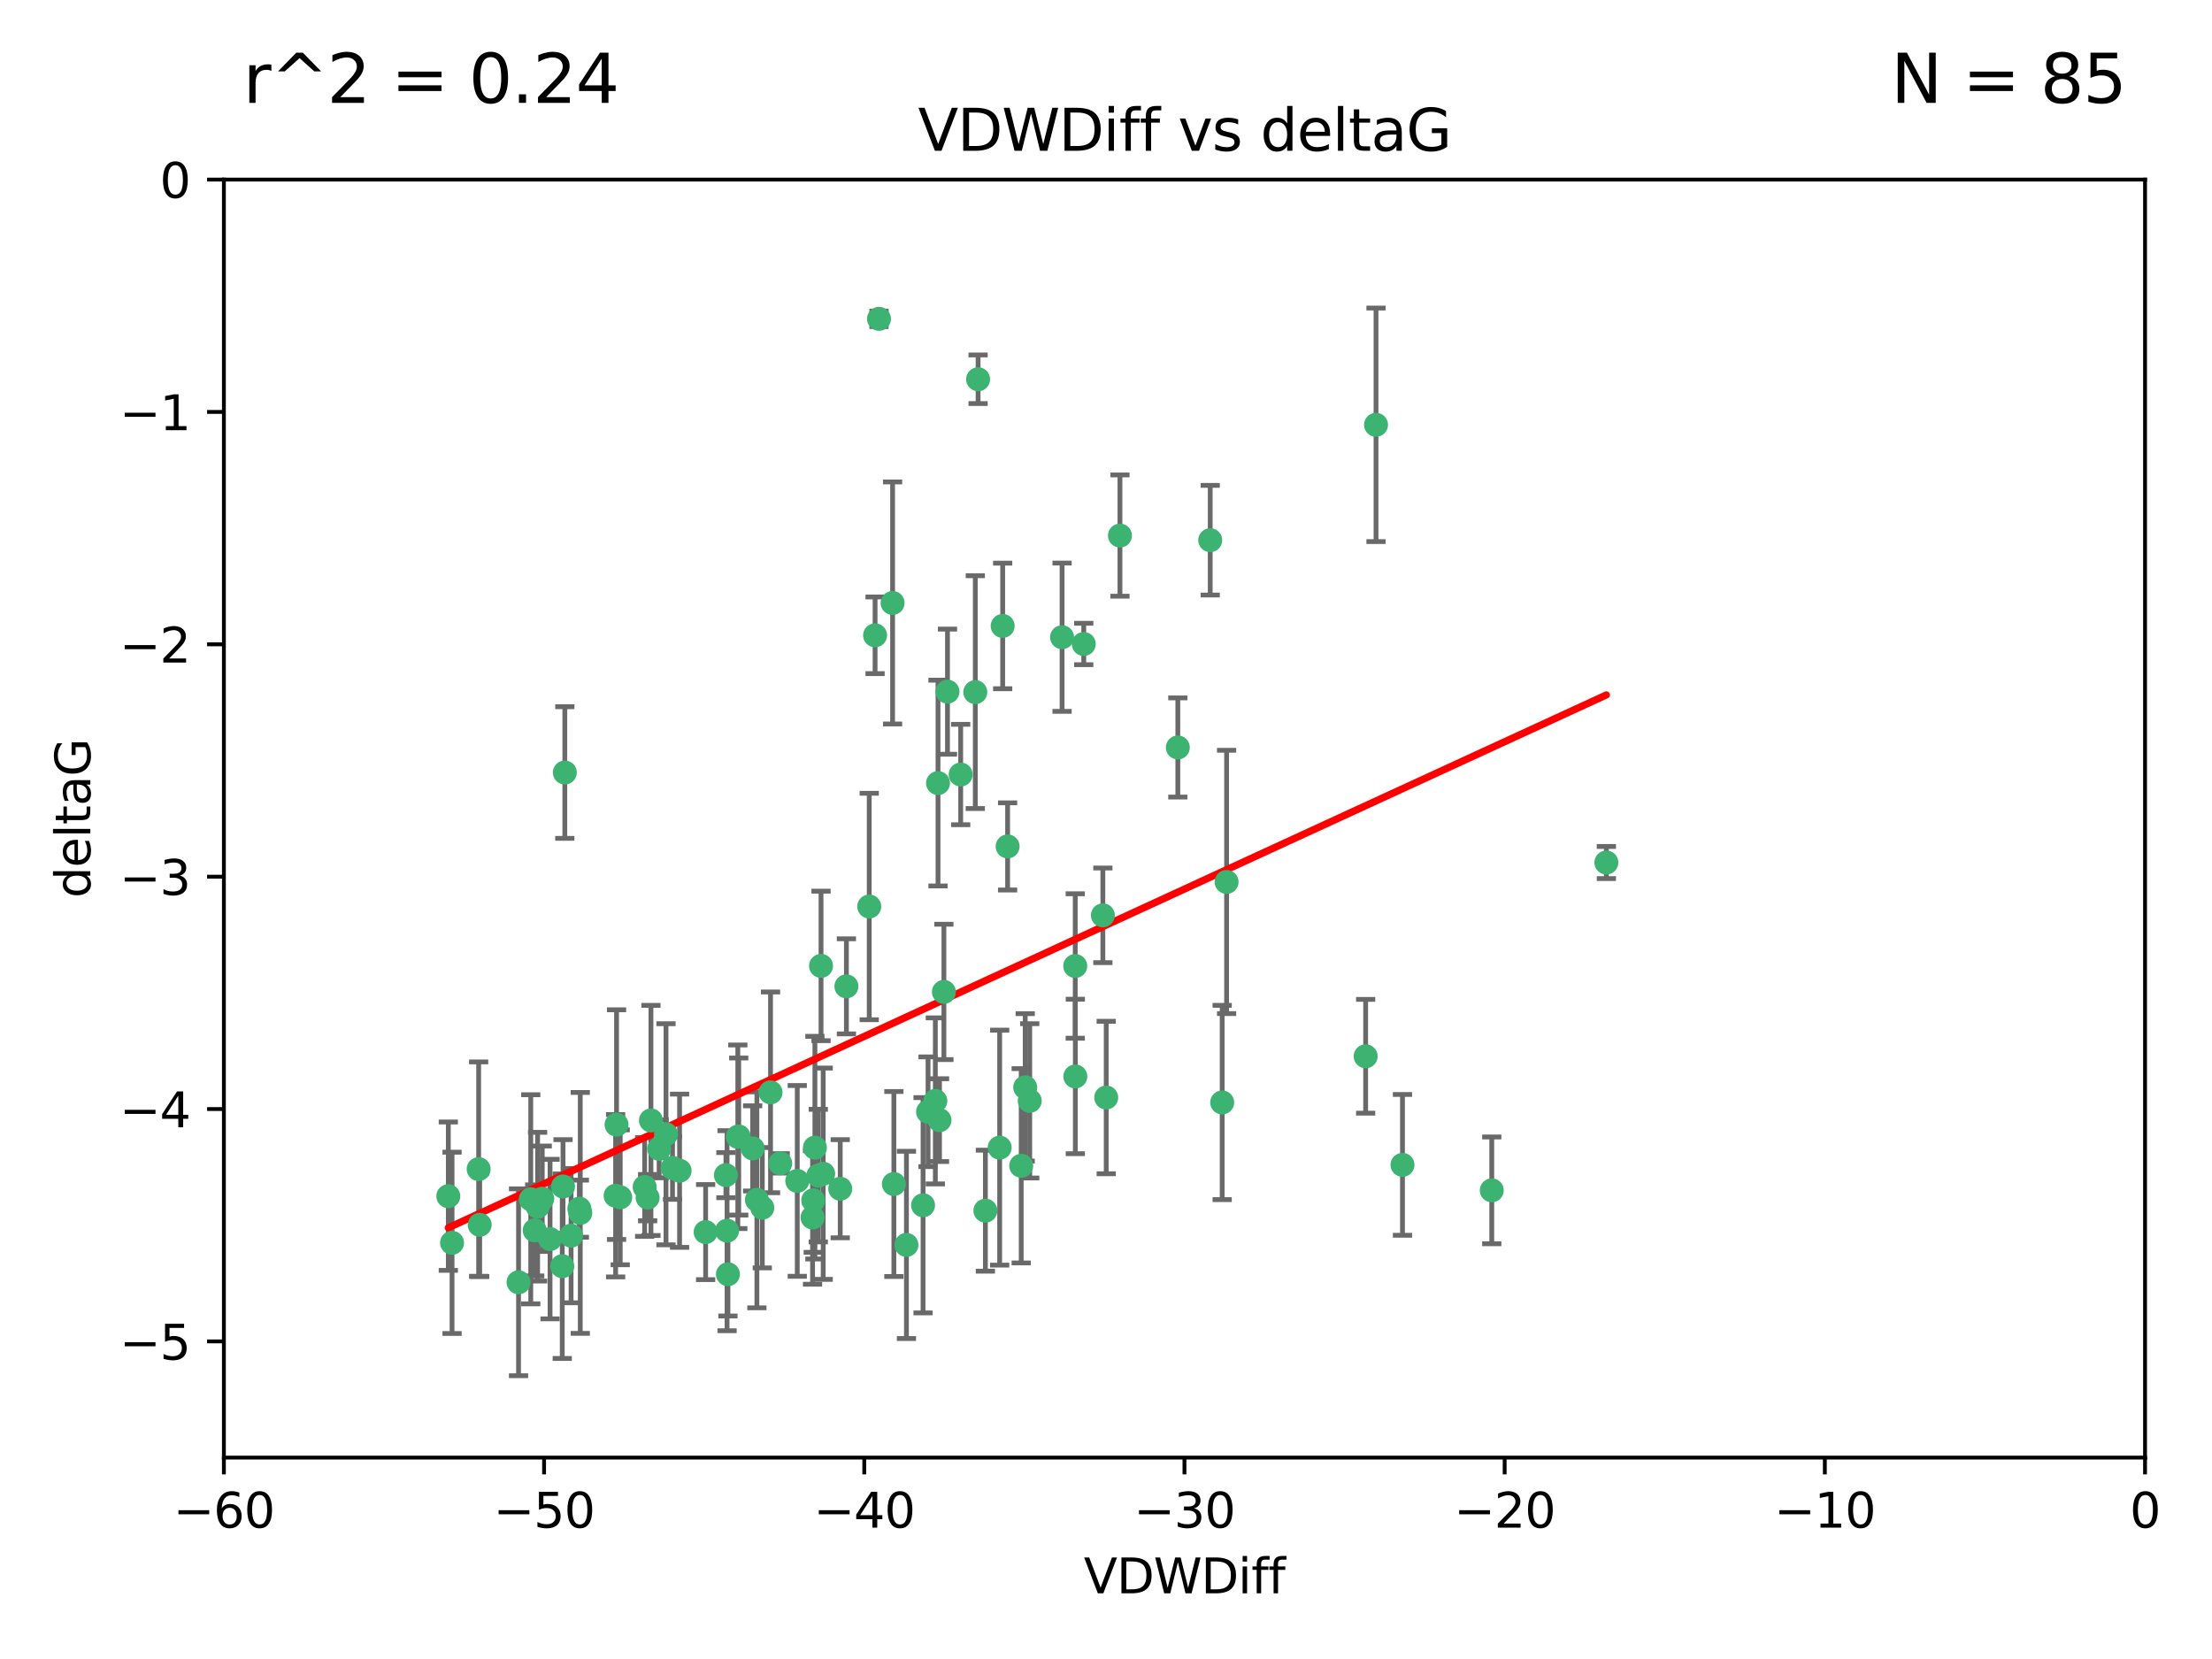 <?xml version="1.0" encoding="utf-8" standalone="no"?>
<!DOCTYPE svg PUBLIC "-//W3C//DTD SVG 1.1//EN"
  "http://www.w3.org/Graphics/SVG/1.1/DTD/svg11.dtd">
<svg xmlns:xlink="http://www.w3.org/1999/xlink" width="460.8pt" height="345.6pt" viewBox="0 0 460.8 345.6" xmlns="http://www.w3.org/2000/svg" version="1.1">
 <defs>
  <style type="text/css">*{stroke-linejoin: round; stroke-linecap: butt}</style>
 </defs>
 <g id="figure_1">
  <g id="patch_1">
   <path d="M 0 345.6 
L 460.8 345.6 
L 460.8 0 
L 0 0 
z
" style="fill: #ffffff"/>
  </g>
  <g id="axes_1">
   <g id="patch_2">
    <path d="M 46.64 303.64 
L 446.85 303.64 
L 446.85 37.411 
L 46.64 37.411 
z
" style="fill: #ffffff"/>
   </g>
   <g id="PathCollection_1">
    <defs>
     <path id="m644dc3e1fd" d="M 0 1.118 
C 0.297 1.118 0.581 1 0.791 0.791 
C 1 0.581 1.118 0.297 1.118 0 
C 1.118 -0.297 1 -0.581 0.791 -0.791 
C 0.581 -1 0.297 -1.118 0 -1.118 
C -0.297 -1.118 -0.581 -1 -0.791 -0.791 
C -1 -0.581 -1.118 -0.297 -1.118 0 
C -1.118 0.297 -1 0.581 -0.791 0.791 
C -0.581 1 -0.297 1.118 0 1.118 
z
" style="stroke: #3cb371"/>
    </defs>
    <g clip-path="url(#pec8064e7bf)">
     <use xlink:href="#m644dc3e1fd" x="111.995" y="251.376" style="fill: #3cb371; stroke: #3cb371"/>
     <use xlink:href="#m644dc3e1fd" x="151.221" y="244.802" style="fill: #3cb371; stroke: #3cb371"/>
     <use xlink:href="#m644dc3e1fd" x="94.17" y="258.906" style="fill: #3cb371; stroke: #3cb371"/>
     <use xlink:href="#m644dc3e1fd" x="111.391" y="256.313" style="fill: #3cb371; stroke: #3cb371"/>
     <use xlink:href="#m644dc3e1fd" x="120.692" y="251.786" style="fill: #3cb371; stroke: #3cb371"/>
     <use xlink:href="#m644dc3e1fd" x="128.438" y="234.279" style="fill: #3cb371; stroke: #3cb371"/>
     <use xlink:href="#m644dc3e1fd" x="128.243" y="249.089" style="fill: #3cb371; stroke: #3cb371"/>
     <use xlink:href="#m644dc3e1fd" x="153.89" y="236.761" style="fill: #3cb371; stroke: #3cb371"/>
     <use xlink:href="#m644dc3e1fd" x="108.022" y="267.123" style="fill: #3cb371; stroke: #3cb371"/>
     <use xlink:href="#m644dc3e1fd" x="93.393" y="249.184" style="fill: #3cb371; stroke: #3cb371"/>
     <use xlink:href="#m644dc3e1fd" x="170.466" y="244.904" style="fill: #3cb371; stroke: #3cb371"/>
     <use xlink:href="#m644dc3e1fd" x="166.085" y="246.006" style="fill: #3cb371; stroke: #3cb371"/>
     <use xlink:href="#m644dc3e1fd" x="99.927" y="255.153" style="fill: #3cb371; stroke: #3cb371"/>
     <use xlink:href="#m644dc3e1fd" x="151.46" y="256.374" style="fill: #3cb371; stroke: #3cb371"/>
     <use xlink:href="#m644dc3e1fd" x="129.205" y="249.42" style="fill: #3cb371; stroke: #3cb371"/>
     <use xlink:href="#m644dc3e1fd" x="114.586" y="258.124" style="fill: #3cb371; stroke: #3cb371"/>
     <use xlink:href="#m644dc3e1fd" x="160.515" y="227.56" style="fill: #3cb371; stroke: #3cb371"/>
     <use xlink:href="#m644dc3e1fd" x="169.761" y="239.079" style="fill: #3cb371; stroke: #3cb371"/>
     <use xlink:href="#m644dc3e1fd" x="138.74" y="236.29" style="fill: #3cb371; stroke: #3cb371"/>
     <use xlink:href="#m644dc3e1fd" x="134.295" y="247.264" style="fill: #3cb371; stroke: #3cb371"/>
     <use xlink:href="#m644dc3e1fd" x="140.098" y="243.297" style="fill: #3cb371; stroke: #3cb371"/>
     <use xlink:href="#m644dc3e1fd" x="135.605" y="233.408" style="fill: #3cb371; stroke: #3cb371"/>
     <use xlink:href="#m644dc3e1fd" x="153.702" y="236.812" style="fill: #3cb371; stroke: #3cb371"/>
     <use xlink:href="#m644dc3e1fd" x="110.566" y="249.834" style="fill: #3cb371; stroke: #3cb371"/>
     <use xlink:href="#m644dc3e1fd" x="162.533" y="242.343" style="fill: #3cb371; stroke: #3cb371"/>
     <use xlink:href="#m644dc3e1fd" x="99.711" y="243.546" style="fill: #3cb371; stroke: #3cb371"/>
     <use xlink:href="#m644dc3e1fd" x="120.882" y="252.67" style="fill: #3cb371; stroke: #3cb371"/>
     <use xlink:href="#m644dc3e1fd" x="171.486" y="244.506" style="fill: #3cb371; stroke: #3cb371"/>
     <use xlink:href="#m644dc3e1fd" x="186.209" y="246.652" style="fill: #3cb371; stroke: #3cb371"/>
     <use xlink:href="#m644dc3e1fd" x="181.077" y="188.844" style="fill: #3cb371; stroke: #3cb371"/>
     <use xlink:href="#m644dc3e1fd" x="118.968" y="257.405" style="fill: #3cb371; stroke: #3cb371"/>
     <use xlink:href="#m644dc3e1fd" x="192.29" y="251.078" style="fill: #3cb371; stroke: #3cb371"/>
     <use xlink:href="#m644dc3e1fd" x="117.126" y="263.771" style="fill: #3cb371; stroke: #3cb371"/>
     <use xlink:href="#m644dc3e1fd" x="112.961" y="249.721" style="fill: #3cb371; stroke: #3cb371"/>
     <use xlink:href="#m644dc3e1fd" x="134.911" y="249.489" style="fill: #3cb371; stroke: #3cb371"/>
     <use xlink:href="#m644dc3e1fd" x="183.112" y="66.421" style="fill: #3cb371; stroke: #3cb371"/>
     <use xlink:href="#m644dc3e1fd" x="169.272" y="253.628" style="fill: #3cb371; stroke: #3cb371"/>
     <use xlink:href="#m644dc3e1fd" x="158.798" y="251.587" style="fill: #3cb371; stroke: #3cb371"/>
     <use xlink:href="#m644dc3e1fd" x="156.79" y="239.231" style="fill: #3cb371; stroke: #3cb371"/>
     <use xlink:href="#m644dc3e1fd" x="175.035" y="247.636" style="fill: #3cb371; stroke: #3cb371"/>
     <use xlink:href="#m644dc3e1fd" x="141.568" y="243.883" style="fill: #3cb371; stroke: #3cb371"/>
     <use xlink:href="#m644dc3e1fd" x="171.035" y="201.217" style="fill: #3cb371; stroke: #3cb371"/>
     <use xlink:href="#m644dc3e1fd" x="169.413" y="250.053" style="fill: #3cb371; stroke: #3cb371"/>
     <use xlink:href="#m644dc3e1fd" x="151.644" y="265.443" style="fill: #3cb371; stroke: #3cb371"/>
     <use xlink:href="#m644dc3e1fd" x="117.663" y="160.932" style="fill: #3cb371; stroke: #3cb371"/>
     <use xlink:href="#m644dc3e1fd" x="157.674" y="249.947" style="fill: #3cb371; stroke: #3cb371"/>
     <use xlink:href="#m644dc3e1fd" x="146.995" y="256.665" style="fill: #3cb371; stroke: #3cb371"/>
     <use xlink:href="#m644dc3e1fd" x="117.288" y="247.167" style="fill: #3cb371; stroke: #3cb371"/>
     <use xlink:href="#m644dc3e1fd" x="137.308" y="239.326" style="fill: #3cb371; stroke: #3cb371"/>
     <use xlink:href="#m644dc3e1fd" x="214.511" y="229.326" style="fill: #3cb371; stroke: #3cb371"/>
     <use xlink:href="#m644dc3e1fd" x="223.993" y="201.236" style="fill: #3cb371; stroke: #3cb371"/>
     <use xlink:href="#m644dc3e1fd" x="212.736" y="242.854" style="fill: #3cb371; stroke: #3cb371"/>
     <use xlink:href="#m644dc3e1fd" x="182.295" y="132.347" style="fill: #3cb371; stroke: #3cb371"/>
     <use xlink:href="#m644dc3e1fd" x="203.173" y="144.179" style="fill: #3cb371; stroke: #3cb371"/>
     <use xlink:href="#m644dc3e1fd" x="195.715" y="233.345" style="fill: #3cb371; stroke: #3cb371"/>
     <use xlink:href="#m644dc3e1fd" x="188.828" y="259.335" style="fill: #3cb371; stroke: #3cb371"/>
     <use xlink:href="#m644dc3e1fd" x="224.011" y="224.244" style="fill: #3cb371; stroke: #3cb371"/>
     <use xlink:href="#m644dc3e1fd" x="193.329" y="231.598" style="fill: #3cb371; stroke: #3cb371"/>
     <use xlink:href="#m644dc3e1fd" x="185.942" y="125.606" style="fill: #3cb371; stroke: #3cb371"/>
     <use xlink:href="#m644dc3e1fd" x="245.364" y="155.71" style="fill: #3cb371; stroke: #3cb371"/>
     <use xlink:href="#m644dc3e1fd" x="209.904" y="176.324" style="fill: #3cb371; stroke: #3cb371"/>
     <use xlink:href="#m644dc3e1fd" x="196.632" y="206.631" style="fill: #3cb371; stroke: #3cb371"/>
     <use xlink:href="#m644dc3e1fd" x="205.275" y="252.205" style="fill: #3cb371; stroke: #3cb371"/>
     <use xlink:href="#m644dc3e1fd" x="208.876" y="130.393" style="fill: #3cb371; stroke: #3cb371"/>
     <use xlink:href="#m644dc3e1fd" x="197.378" y="144.086" style="fill: #3cb371; stroke: #3cb371"/>
     <use xlink:href="#m644dc3e1fd" x="284.491" y="220.042" style="fill: #3cb371; stroke: #3cb371"/>
     <use xlink:href="#m644dc3e1fd" x="292.162" y="242.663" style="fill: #3cb371; stroke: #3cb371"/>
     <use xlink:href="#m644dc3e1fd" x="203.756" y="79.004" style="fill: #3cb371; stroke: #3cb371"/>
     <use xlink:href="#m644dc3e1fd" x="230.445" y="228.634" style="fill: #3cb371; stroke: #3cb371"/>
     <use xlink:href="#m644dc3e1fd" x="200.128" y="161.344" style="fill: #3cb371; stroke: #3cb371"/>
     <use xlink:href="#m644dc3e1fd" x="213.569" y="226.513" style="fill: #3cb371; stroke: #3cb371"/>
     <use xlink:href="#m644dc3e1fd" x="195.406" y="163.127" style="fill: #3cb371; stroke: #3cb371"/>
     <use xlink:href="#m644dc3e1fd" x="176.321" y="205.474" style="fill: #3cb371; stroke: #3cb371"/>
     <use xlink:href="#m644dc3e1fd" x="229.746" y="190.68" style="fill: #3cb371; stroke: #3cb371"/>
     <use xlink:href="#m644dc3e1fd" x="194.849" y="229.336" style="fill: #3cb371; stroke: #3cb371"/>
     <use xlink:href="#m644dc3e1fd" x="252.111" y="112.533" style="fill: #3cb371; stroke: #3cb371"/>
     <use xlink:href="#m644dc3e1fd" x="208.249" y="239.073" style="fill: #3cb371; stroke: #3cb371"/>
     <use xlink:href="#m644dc3e1fd" x="255.522" y="183.726" style="fill: #3cb371; stroke: #3cb371"/>
     <use xlink:href="#m644dc3e1fd" x="254.602" y="229.664" style="fill: #3cb371; stroke: #3cb371"/>
     <use xlink:href="#m644dc3e1fd" x="310.762" y="247.971" style="fill: #3cb371; stroke: #3cb371"/>
     <use xlink:href="#m644dc3e1fd" x="221.248" y="132.74" style="fill: #3cb371; stroke: #3cb371"/>
     <use xlink:href="#m644dc3e1fd" x="225.766" y="134.155" style="fill: #3cb371; stroke: #3cb371"/>
     <use xlink:href="#m644dc3e1fd" x="334.635" y="179.678" style="fill: #3cb371; stroke: #3cb371"/>
     <use xlink:href="#m644dc3e1fd" x="286.65" y="88.495" style="fill: #3cb371; stroke: #3cb371"/>
     <use xlink:href="#m644dc3e1fd" x="233.306" y="111.569" style="fill: #3cb371; stroke: #3cb371"/>
    </g>
   </g>
   <g id="matplotlib.axis_1">
    <g id="xtick_1">
     <g id="line2d_1">
      <defs>
       <path id="m2baf79666b" d="M 0 0 
L 0 3.5 
" style="stroke: #000000; stroke-width: 0.8"/>
      </defs>
      <g>
       <use xlink:href="#m2baf79666b" x="46.64" y="303.64" style="stroke: #000000; stroke-width: 0.8"/>
      </g>
     </g>
     <g id="text_1">
      <!-- −60 -->
      <g transform="translate(36.088 318.238)scale(0.1 -0.1)">
       <defs>
        <path id="DejaVuSans-2212" d="M 678 2272 
L 4684 2272 
L 4684 1741 
L 678 1741 
L 678 2272 
z
" transform="scale(0.016)"/>
        <path id="DejaVuSans-36" d="M 2113 2584 
Q 1688 2584 1439 2293 
Q 1191 2003 1191 1497 
Q 1191 994 1439 701 
Q 1688 409 2113 409 
Q 2538 409 2786 701 
Q 3034 994 3034 1497 
Q 3034 2003 2786 2293 
Q 2538 2584 2113 2584 
z
M 3366 4563 
L 3366 3988 
Q 3128 4100 2886 4159 
Q 2644 4219 2406 4219 
Q 1781 4219 1451 3797 
Q 1122 3375 1075 2522 
Q 1259 2794 1537 2939 
Q 1816 3084 2150 3084 
Q 2853 3084 3261 2657 
Q 3669 2231 3669 1497 
Q 3669 778 3244 343 
Q 2819 -91 2113 -91 
Q 1303 -91 875 529 
Q 447 1150 447 2328 
Q 447 3434 972 4092 
Q 1497 4750 2381 4750 
Q 2619 4750 2861 4703 
Q 3103 4656 3366 4563 
z
" transform="scale(0.016)"/>
        <path id="DejaVuSans-30" d="M 2034 4250 
Q 1547 4250 1301 3770 
Q 1056 3291 1056 2328 
Q 1056 1369 1301 889 
Q 1547 409 2034 409 
Q 2525 409 2770 889 
Q 3016 1369 3016 2328 
Q 3016 3291 2770 3770 
Q 2525 4250 2034 4250 
z
M 2034 4750 
Q 2819 4750 3233 4129 
Q 3647 3509 3647 2328 
Q 3647 1150 3233 529 
Q 2819 -91 2034 -91 
Q 1250 -91 836 529 
Q 422 1150 422 2328 
Q 422 3509 836 4129 
Q 1250 4750 2034 4750 
z
" transform="scale(0.016)"/>
       </defs>
       <use xlink:href="#DejaVuSans-2212"/>
       <use xlink:href="#DejaVuSans-36" x="83.789"/>
       <use xlink:href="#DejaVuSans-30" x="147.412"/>
      </g>
     </g>
    </g>
    <g id="xtick_2">
     <g id="line2d_2">
      <g>
       <use xlink:href="#m2baf79666b" x="113.342" y="303.64" style="stroke: #000000; stroke-width: 0.8"/>
      </g>
     </g>
     <g id="text_2">
      <!-- −50 -->
      <g transform="translate(102.789 318.238)scale(0.1 -0.1)">
       <defs>
        <path id="DejaVuSans-35" d="M 691 4666 
L 3169 4666 
L 3169 4134 
L 1269 4134 
L 1269 2991 
Q 1406 3038 1543 3061 
Q 1681 3084 1819 3084 
Q 2600 3084 3056 2656 
Q 3513 2228 3513 1497 
Q 3513 744 3044 326 
Q 2575 -91 1722 -91 
Q 1428 -91 1123 -41 
Q 819 9 494 109 
L 494 744 
Q 775 591 1075 516 
Q 1375 441 1709 441 
Q 2250 441 2565 725 
Q 2881 1009 2881 1497 
Q 2881 1984 2565 2268 
Q 2250 2553 1709 2553 
Q 1456 2553 1204 2497 
Q 953 2441 691 2322 
L 691 4666 
z
" transform="scale(0.016)"/>
       </defs>
       <use xlink:href="#DejaVuSans-2212"/>
       <use xlink:href="#DejaVuSans-35" x="83.789"/>
       <use xlink:href="#DejaVuSans-30" x="147.412"/>
      </g>
     </g>
    </g>
    <g id="xtick_3">
     <g id="line2d_3">
      <g>
       <use xlink:href="#m2baf79666b" x="180.043" y="303.64" style="stroke: #000000; stroke-width: 0.8"/>
      </g>
     </g>
     <g id="text_3">
      <!-- −40 -->
      <g transform="translate(169.491 318.238)scale(0.1 -0.1)">
       <defs>
        <path id="DejaVuSans-34" d="M 2419 4116 
L 825 1625 
L 2419 1625 
L 2419 4116 
z
M 2253 4666 
L 3047 4666 
L 3047 1625 
L 3713 1625 
L 3713 1100 
L 3047 1100 
L 3047 0 
L 2419 0 
L 2419 1100 
L 313 1100 
L 313 1709 
L 2253 4666 
z
" transform="scale(0.016)"/>
       </defs>
       <use xlink:href="#DejaVuSans-2212"/>
       <use xlink:href="#DejaVuSans-34" x="83.789"/>
       <use xlink:href="#DejaVuSans-30" x="147.412"/>
      </g>
     </g>
    </g>
    <g id="xtick_4">
     <g id="line2d_4">
      <g>
       <use xlink:href="#m2baf79666b" x="246.745" y="303.64" style="stroke: #000000; stroke-width: 0.8"/>
      </g>
     </g>
     <g id="text_4">
      <!-- −30 -->
      <g transform="translate(236.193 318.238)scale(0.1 -0.1)">
       <defs>
        <path id="DejaVuSans-33" d="M 2597 2516 
Q 3050 2419 3304 2112 
Q 3559 1806 3559 1356 
Q 3559 666 3084 287 
Q 2609 -91 1734 -91 
Q 1441 -91 1130 -33 
Q 819 25 488 141 
L 488 750 
Q 750 597 1062 519 
Q 1375 441 1716 441 
Q 2309 441 2620 675 
Q 2931 909 2931 1356 
Q 2931 1769 2642 2001 
Q 2353 2234 1838 2234 
L 1294 2234 
L 1294 2753 
L 1863 2753 
Q 2328 2753 2575 2939 
Q 2822 3125 2822 3475 
Q 2822 3834 2567 4026 
Q 2313 4219 1838 4219 
Q 1578 4219 1281 4162 
Q 984 4106 628 3988 
L 628 4550 
Q 988 4650 1302 4700 
Q 1616 4750 1894 4750 
Q 2613 4750 3031 4423 
Q 3450 4097 3450 3541 
Q 3450 3153 3228 2886 
Q 3006 2619 2597 2516 
z
" transform="scale(0.016)"/>
       </defs>
       <use xlink:href="#DejaVuSans-2212"/>
       <use xlink:href="#DejaVuSans-33" x="83.789"/>
       <use xlink:href="#DejaVuSans-30" x="147.412"/>
      </g>
     </g>
    </g>
    <g id="xtick_5">
     <g id="line2d_5">
      <g>
       <use xlink:href="#m2baf79666b" x="313.447" y="303.64" style="stroke: #000000; stroke-width: 0.8"/>
      </g>
     </g>
     <g id="text_5">
      <!-- −20 -->
      <g transform="translate(302.894 318.238)scale(0.1 -0.1)">
       <defs>
        <path id="DejaVuSans-32" d="M 1228 531 
L 3431 531 
L 3431 0 
L 469 0 
L 469 531 
Q 828 903 1448 1529 
Q 2069 2156 2228 2338 
Q 2531 2678 2651 2914 
Q 2772 3150 2772 3378 
Q 2772 3750 2511 3984 
Q 2250 4219 1831 4219 
Q 1534 4219 1204 4116 
Q 875 4013 500 3803 
L 500 4441 
Q 881 4594 1212 4672 
Q 1544 4750 1819 4750 
Q 2544 4750 2975 4387 
Q 3406 4025 3406 3419 
Q 3406 3131 3298 2873 
Q 3191 2616 2906 2266 
Q 2828 2175 2409 1742 
Q 1991 1309 1228 531 
z
" transform="scale(0.016)"/>
       </defs>
       <use xlink:href="#DejaVuSans-2212"/>
       <use xlink:href="#DejaVuSans-32" x="83.789"/>
       <use xlink:href="#DejaVuSans-30" x="147.412"/>
      </g>
     </g>
    </g>
    <g id="xtick_6">
     <g id="line2d_6">
      <g>
       <use xlink:href="#m2baf79666b" x="380.148" y="303.64" style="stroke: #000000; stroke-width: 0.8"/>
      </g>
     </g>
     <g id="text_6">
      <!-- −10 -->
      <g transform="translate(369.596 318.238)scale(0.1 -0.1)">
       <defs>
        <path id="DejaVuSans-31" d="M 794 531 
L 1825 531 
L 1825 4091 
L 703 3866 
L 703 4441 
L 1819 4666 
L 2450 4666 
L 2450 531 
L 3481 531 
L 3481 0 
L 794 0 
L 794 531 
z
" transform="scale(0.016)"/>
       </defs>
       <use xlink:href="#DejaVuSans-2212"/>
       <use xlink:href="#DejaVuSans-31" x="83.789"/>
       <use xlink:href="#DejaVuSans-30" x="147.412"/>
      </g>
     </g>
    </g>
    <g id="xtick_7">
     <g id="line2d_7">
      <g>
       <use xlink:href="#m2baf79666b" x="446.85" y="303.64" style="stroke: #000000; stroke-width: 0.8"/>
      </g>
     </g>
     <g id="text_7">
      <!-- 0 -->
      <g transform="translate(443.669 318.238)scale(0.1 -0.1)">
       <use xlink:href="#DejaVuSans-30"/>
      </g>
     </g>
    </g>
    <g id="text_8">
     <!-- VDWDiff -->
     <g transform="translate(225.772 331.917)scale(0.1 -0.1)">
      <defs>
       <path id="DejaVuSans-56" d="M 1831 0 
L 50 4666 
L 709 4666 
L 2188 738 
L 3669 4666 
L 4325 4666 
L 2547 0 
L 1831 0 
z
" transform="scale(0.016)"/>
       <path id="DejaVuSans-44" d="M 1259 4147 
L 1259 519 
L 2022 519 
Q 2988 519 3436 956 
Q 3884 1394 3884 2338 
Q 3884 3275 3436 3711 
Q 2988 4147 2022 4147 
L 1259 4147 
z
M 628 4666 
L 1925 4666 
Q 3281 4666 3915 4102 
Q 4550 3538 4550 2338 
Q 4550 1131 3912 565 
Q 3275 0 1925 0 
L 628 0 
L 628 4666 
z
" transform="scale(0.016)"/>
       <path id="DejaVuSans-57" d="M 213 4666 
L 850 4666 
L 1831 722 
L 2809 4666 
L 3519 4666 
L 4500 722 
L 5478 4666 
L 6119 4666 
L 4947 0 
L 4153 0 
L 3169 4050 
L 2175 0 
L 1381 0 
L 213 4666 
z
" transform="scale(0.016)"/>
       <path id="DejaVuSans-69" d="M 603 3500 
L 1178 3500 
L 1178 0 
L 603 0 
L 603 3500 
z
M 603 4863 
L 1178 4863 
L 1178 4134 
L 603 4134 
L 603 4863 
z
" transform="scale(0.016)"/>
       <path id="DejaVuSans-66" d="M 2375 4863 
L 2375 4384 
L 1825 4384 
Q 1516 4384 1395 4259 
Q 1275 4134 1275 3809 
L 1275 3500 
L 2222 3500 
L 2222 3053 
L 1275 3053 
L 1275 0 
L 697 0 
L 697 3053 
L 147 3053 
L 147 3500 
L 697 3500 
L 697 3744 
Q 697 4328 969 4595 
Q 1241 4863 1831 4863 
L 2375 4863 
z
" transform="scale(0.016)"/>
      </defs>
      <use xlink:href="#DejaVuSans-56"/>
      <use xlink:href="#DejaVuSans-44" x="68.408"/>
      <use xlink:href="#DejaVuSans-57" x="145.41"/>
      <use xlink:href="#DejaVuSans-44" x="244.287"/>
      <use xlink:href="#DejaVuSans-69" x="321.289"/>
      <use xlink:href="#DejaVuSans-66" x="349.072"/>
      <use xlink:href="#DejaVuSans-66" x="384.277"/>
     </g>
    </g>
   </g>
   <g id="matplotlib.axis_2">
    <g id="ytick_1">
     <g id="line2d_8">
      <defs>
       <path id="m06757c1a26" d="M 0 0 
L -3.5 0 
" style="stroke: #000000; stroke-width: 0.8"/>
      </defs>
      <g>
       <use xlink:href="#m06757c1a26" x="46.64" y="279.437" style="stroke: #000000; stroke-width: 0.8"/>
      </g>
     </g>
     <g id="text_9">
      <!-- −5 -->
      <g transform="translate(24.898 283.237)scale(0.1 -0.1)">
       <use xlink:href="#DejaVuSans-2212"/>
       <use xlink:href="#DejaVuSans-35" x="83.789"/>
      </g>
     </g>
    </g>
    <g id="ytick_2">
     <g id="line2d_9">
      <g>
       <use xlink:href="#m06757c1a26" x="46.64" y="231.032" style="stroke: #000000; stroke-width: 0.8"/>
      </g>
     </g>
     <g id="text_10">
      <!-- −4 -->
      <g transform="translate(24.898 234.831)scale(0.1 -0.1)">
       <use xlink:href="#DejaVuSans-2212"/>
       <use xlink:href="#DejaVuSans-34" x="83.789"/>
      </g>
     </g>
    </g>
    <g id="ytick_3">
     <g id="line2d_10">
      <g>
       <use xlink:href="#m06757c1a26" x="46.64" y="182.627" style="stroke: #000000; stroke-width: 0.8"/>
      </g>
     </g>
     <g id="text_11">
      <!-- −3 -->
      <g transform="translate(24.898 186.426)scale(0.1 -0.1)">
       <use xlink:href="#DejaVuSans-2212"/>
       <use xlink:href="#DejaVuSans-33" x="83.789"/>
      </g>
     </g>
    </g>
    <g id="ytick_4">
     <g id="line2d_11">
      <g>
       <use xlink:href="#m06757c1a26" x="46.64" y="134.222" style="stroke: #000000; stroke-width: 0.8"/>
      </g>
     </g>
     <g id="text_12">
      <!-- −2 -->
      <g transform="translate(24.898 138.021)scale(0.1 -0.1)">
       <use xlink:href="#DejaVuSans-2212"/>
       <use xlink:href="#DejaVuSans-32" x="83.789"/>
      </g>
     </g>
    </g>
    <g id="ytick_5">
     <g id="line2d_12">
      <g>
       <use xlink:href="#m06757c1a26" x="46.64" y="85.816" style="stroke: #000000; stroke-width: 0.8"/>
      </g>
     </g>
     <g id="text_13">
      <!-- −1 -->
      <g transform="translate(24.898 89.616)scale(0.1 -0.1)">
       <use xlink:href="#DejaVuSans-2212"/>
       <use xlink:href="#DejaVuSans-31" x="83.789"/>
      </g>
     </g>
    </g>
    <g id="ytick_6">
     <g id="line2d_13">
      <g>
       <use xlink:href="#m06757c1a26" x="46.64" y="37.411" style="stroke: #000000; stroke-width: 0.8"/>
      </g>
     </g>
     <g id="text_14">
      <!-- 0 -->
      <g transform="translate(33.278 41.21)scale(0.1 -0.1)">
       <use xlink:href="#DejaVuSans-30"/>
      </g>
     </g>
    </g>
    <g id="text_15">
     <!-- deltaG -->
     <g transform="translate(18.818 187.064)rotate(-90)scale(0.1 -0.1)">
      <defs>
       <path id="DejaVuSans-64" d="M 2906 2969 
L 2906 4863 
L 3481 4863 
L 3481 0 
L 2906 0 
L 2906 525 
Q 2725 213 2448 61 
Q 2172 -91 1784 -91 
Q 1150 -91 751 415 
Q 353 922 353 1747 
Q 353 2572 751 3078 
Q 1150 3584 1784 3584 
Q 2172 3584 2448 3432 
Q 2725 3281 2906 2969 
z
M 947 1747 
Q 947 1113 1208 752 
Q 1469 391 1925 391 
Q 2381 391 2643 752 
Q 2906 1113 2906 1747 
Q 2906 2381 2643 2742 
Q 2381 3103 1925 3103 
Q 1469 3103 1208 2742 
Q 947 2381 947 1747 
z
" transform="scale(0.016)"/>
       <path id="DejaVuSans-65" d="M 3597 1894 
L 3597 1613 
L 953 1613 
Q 991 1019 1311 708 
Q 1631 397 2203 397 
Q 2534 397 2845 478 
Q 3156 559 3463 722 
L 3463 178 
Q 3153 47 2828 -22 
Q 2503 -91 2169 -91 
Q 1331 -91 842 396 
Q 353 884 353 1716 
Q 353 2575 817 3079 
Q 1281 3584 2069 3584 
Q 2775 3584 3186 3129 
Q 3597 2675 3597 1894 
z
M 3022 2063 
Q 3016 2534 2758 2815 
Q 2500 3097 2075 3097 
Q 1594 3097 1305 2825 
Q 1016 2553 972 2059 
L 3022 2063 
z
" transform="scale(0.016)"/>
       <path id="DejaVuSans-6c" d="M 603 4863 
L 1178 4863 
L 1178 0 
L 603 0 
L 603 4863 
z
" transform="scale(0.016)"/>
       <path id="DejaVuSans-74" d="M 1172 4494 
L 1172 3500 
L 2356 3500 
L 2356 3053 
L 1172 3053 
L 1172 1153 
Q 1172 725 1289 603 
Q 1406 481 1766 481 
L 2356 481 
L 2356 0 
L 1766 0 
Q 1100 0 847 248 
Q 594 497 594 1153 
L 594 3053 
L 172 3053 
L 172 3500 
L 594 3500 
L 594 4494 
L 1172 4494 
z
" transform="scale(0.016)"/>
       <path id="DejaVuSans-61" d="M 2194 1759 
Q 1497 1759 1228 1600 
Q 959 1441 959 1056 
Q 959 750 1161 570 
Q 1363 391 1709 391 
Q 2188 391 2477 730 
Q 2766 1069 2766 1631 
L 2766 1759 
L 2194 1759 
z
M 3341 1997 
L 3341 0 
L 2766 0 
L 2766 531 
Q 2569 213 2275 61 
Q 1981 -91 1556 -91 
Q 1019 -91 701 211 
Q 384 513 384 1019 
Q 384 1609 779 1909 
Q 1175 2209 1959 2209 
L 2766 2209 
L 2766 2266 
Q 2766 2663 2505 2880 
Q 2244 3097 1772 3097 
Q 1472 3097 1187 3025 
Q 903 2953 641 2809 
L 641 3341 
Q 956 3463 1253 3523 
Q 1550 3584 1831 3584 
Q 2591 3584 2966 3190 
Q 3341 2797 3341 1997 
z
" transform="scale(0.016)"/>
       <path id="DejaVuSans-47" d="M 3809 666 
L 3809 1919 
L 2778 1919 
L 2778 2438 
L 4434 2438 
L 4434 434 
Q 4069 175 3628 42 
Q 3188 -91 2688 -91 
Q 1594 -91 976 548 
Q 359 1188 359 2328 
Q 359 3472 976 4111 
Q 1594 4750 2688 4750 
Q 3144 4750 3555 4637 
Q 3966 4525 4313 4306 
L 4313 3634 
Q 3963 3931 3569 4081 
Q 3175 4231 2741 4231 
Q 1884 4231 1454 3753 
Q 1025 3275 1025 2328 
Q 1025 1384 1454 906 
Q 1884 428 2741 428 
Q 3075 428 3337 486 
Q 3600 544 3809 666 
z
" transform="scale(0.016)"/>
      </defs>
      <use xlink:href="#DejaVuSans-64"/>
      <use xlink:href="#DejaVuSans-65" x="63.477"/>
      <use xlink:href="#DejaVuSans-6c" x="125"/>
      <use xlink:href="#DejaVuSans-74" x="152.783"/>
      <use xlink:href="#DejaVuSans-61" x="191.992"/>
      <use xlink:href="#DejaVuSans-47" x="253.271"/>
     </g>
    </g>
   </g>
   <g id="LineCollection_1">
    <path d="M 111.995 266.868 
L 111.995 235.885 
" clip-path="url(#pec8064e7bf)" style="fill: none; stroke: #696969"/>
    <path d="M 151.221 249.5 
L 151.221 240.104 
" clip-path="url(#pec8064e7bf)" style="fill: none; stroke: #696969"/>
    <path d="M 94.17 277.791 
L 94.17 240.02 
" clip-path="url(#pec8064e7bf)" style="fill: none; stroke: #696969"/>
    <path d="M 111.391 265.803 
L 111.391 246.824 
" clip-path="url(#pec8064e7bf)" style="fill: none; stroke: #696969"/>
    <path d="M 120.692 257.734 
L 120.692 245.838 
" clip-path="url(#pec8064e7bf)" style="fill: none; stroke: #696969"/>
    <path d="M 128.438 258.2 
L 128.438 210.359 
" clip-path="url(#pec8064e7bf)" style="fill: none; stroke: #696969"/>
    <path d="M 128.243 266.002 
L 128.243 232.177 
" clip-path="url(#pec8064e7bf)" style="fill: none; stroke: #696969"/>
    <path d="M 153.89 253.12 
L 153.89 220.402 
" clip-path="url(#pec8064e7bf)" style="fill: none; stroke: #696969"/>
    <path d="M 108.022 286.59 
L 108.022 247.657 
" clip-path="url(#pec8064e7bf)" style="fill: none; stroke: #696969"/>
    <path d="M 93.393 264.639 
L 93.393 233.729 
" clip-path="url(#pec8064e7bf)" style="fill: none; stroke: #696969"/>
    <path d="M 170.466 258.718 
L 170.466 231.09 
" clip-path="url(#pec8064e7bf)" style="fill: none; stroke: #696969"/>
    <path d="M 166.085 265.875 
L 166.085 226.137 
" clip-path="url(#pec8064e7bf)" style="fill: none; stroke: #696969"/>
    <path d="M 99.927 265.926 
L 99.927 244.38 
" clip-path="url(#pec8064e7bf)" style="fill: none; stroke: #696969"/>
    <path d="M 151.46 277.212 
L 151.46 235.537 
" clip-path="url(#pec8064e7bf)" style="fill: none; stroke: #696969"/>
    <path d="M 129.205 263.474 
L 129.205 235.367 
" clip-path="url(#pec8064e7bf)" style="fill: none; stroke: #696969"/>
    <path d="M 114.586 274.738 
L 114.586 241.51 
" clip-path="url(#pec8064e7bf)" style="fill: none; stroke: #696969"/>
    <path d="M 160.515 248.472 
L 160.515 206.649 
" clip-path="url(#pec8064e7bf)" style="fill: none; stroke: #696969"/>
    <path d="M 169.761 262.268 
L 169.761 215.889 
" clip-path="url(#pec8064e7bf)" style="fill: none; stroke: #696969"/>
    <path d="M 138.74 259.32 
L 138.74 213.259 
" clip-path="url(#pec8064e7bf)" style="fill: none; stroke: #696969"/>
    <path d="M 134.295 257.556 
L 134.295 236.972 
" clip-path="url(#pec8064e7bf)" style="fill: none; stroke: #696969"/>
    <path d="M 140.098 249.844 
L 140.098 236.751 
" clip-path="url(#pec8064e7bf)" style="fill: none; stroke: #696969"/>
    <path d="M 135.605 257.378 
L 135.605 209.438 
" clip-path="url(#pec8064e7bf)" style="fill: none; stroke: #696969"/>
    <path d="M 153.702 255.933 
L 153.702 217.692 
" clip-path="url(#pec8064e7bf)" style="fill: none; stroke: #696969"/>
    <path d="M 110.566 271.614 
L 110.566 228.054 
" clip-path="url(#pec8064e7bf)" style="fill: none; stroke: #696969"/>
    <path d="M 162.533 244.362 
L 162.533 240.323 
" clip-path="url(#pec8064e7bf)" style="fill: none; stroke: #696969"/>
    <path d="M 99.711 265.877 
L 99.711 221.215 
" clip-path="url(#pec8064e7bf)" style="fill: none; stroke: #696969"/>
    <path d="M 120.882 277.765 
L 120.882 227.576 
" clip-path="url(#pec8064e7bf)" style="fill: none; stroke: #696969"/>
    <path d="M 171.486 266.515 
L 171.486 222.497 
" clip-path="url(#pec8064e7bf)" style="fill: none; stroke: #696969"/>
    <path d="M 186.209 265.921 
L 186.209 227.383 
" clip-path="url(#pec8064e7bf)" style="fill: none; stroke: #696969"/>
    <path d="M 181.077 212.428 
L 181.077 165.259 
" clip-path="url(#pec8064e7bf)" style="fill: none; stroke: #696969"/>
    <path d="M 118.968 271.395 
L 118.968 243.416 
" clip-path="url(#pec8064e7bf)" style="fill: none; stroke: #696969"/>
    <path d="M 192.29 273.501 
L 192.29 228.654 
" clip-path="url(#pec8064e7bf)" style="fill: none; stroke: #696969"/>
    <path d="M 117.126 282.994 
L 117.126 244.549 
" clip-path="url(#pec8064e7bf)" style="fill: none; stroke: #696969"/>
    <path d="M 112.961 260.7 
L 112.961 238.741 
" clip-path="url(#pec8064e7bf)" style="fill: none; stroke: #696969"/>
    <path d="M 134.911 254.312 
L 134.911 244.665 
" clip-path="url(#pec8064e7bf)" style="fill: none; stroke: #696969"/>
    <path d="M 183.112 68.034 
L 183.112 64.807 
" clip-path="url(#pec8064e7bf)" style="fill: none; stroke: #696969"/>
    <path d="M 169.272 267.528 
L 169.272 239.727 
" clip-path="url(#pec8064e7bf)" style="fill: none; stroke: #696969"/>
    <path d="M 158.798 264.121 
L 158.798 239.054 
" clip-path="url(#pec8064e7bf)" style="fill: none; stroke: #696969"/>
    <path d="M 156.79 248.098 
L 156.79 230.363 
" clip-path="url(#pec8064e7bf)" style="fill: none; stroke: #696969"/>
    <path d="M 175.035 257.858 
L 175.035 237.413 
" clip-path="url(#pec8064e7bf)" style="fill: none; stroke: #696969"/>
    <path d="M 141.568 259.845 
L 141.568 227.921 
" clip-path="url(#pec8064e7bf)" style="fill: none; stroke: #696969"/>
    <path d="M 171.035 216.787 
L 171.035 185.647 
" clip-path="url(#pec8064e7bf)" style="fill: none; stroke: #696969"/>
    <path d="M 169.413 260.879 
L 169.413 239.228 
" clip-path="url(#pec8064e7bf)" style="fill: none; stroke: #696969"/>
    <path d="M 151.644 274.145 
L 151.644 256.742 
" clip-path="url(#pec8064e7bf)" style="fill: none; stroke: #696969"/>
    <path d="M 117.663 174.643 
L 117.663 147.221 
" clip-path="url(#pec8064e7bf)" style="fill: none; stroke: #696969"/>
    <path d="M 157.674 272.441 
L 157.674 227.452 
" clip-path="url(#pec8064e7bf)" style="fill: none; stroke: #696969"/>
    <path d="M 146.995 266.566 
L 146.995 246.764 
" clip-path="url(#pec8064e7bf)" style="fill: none; stroke: #696969"/>
    <path d="M 117.288 256.928 
L 117.288 237.406 
" clip-path="url(#pec8064e7bf)" style="fill: none; stroke: #696969"/>
    <path d="M 137.308 245.353 
L 137.308 233.299 
" clip-path="url(#pec8064e7bf)" style="fill: none; stroke: #696969"/>
    <path d="M 214.511 245.399 
L 214.511 213.253 
" clip-path="url(#pec8064e7bf)" style="fill: none; stroke: #696969"/>
    <path d="M 223.993 216.283 
L 223.993 186.188 
" clip-path="url(#pec8064e7bf)" style="fill: none; stroke: #696969"/>
    <path d="M 212.736 263.089 
L 212.736 222.619 
" clip-path="url(#pec8064e7bf)" style="fill: none; stroke: #696969"/>
    <path d="M 182.295 140.329 
L 182.295 124.364 
" clip-path="url(#pec8064e7bf)" style="fill: none; stroke: #696969"/>
    <path d="M 203.173 168.43 
L 203.173 119.929 
" clip-path="url(#pec8064e7bf)" style="fill: none; stroke: #696969"/>
    <path d="M 195.715 241.966 
L 195.715 224.723 
" clip-path="url(#pec8064e7bf)" style="fill: none; stroke: #696969"/>
    <path d="M 188.828 278.837 
L 188.828 239.833 
" clip-path="url(#pec8064e7bf)" style="fill: none; stroke: #696969"/>
    <path d="M 224.011 240.338 
L 224.011 208.15 
" clip-path="url(#pec8064e7bf)" style="fill: none; stroke: #696969"/>
    <path d="M 193.329 243.023 
L 193.329 220.173 
" clip-path="url(#pec8064e7bf)" style="fill: none; stroke: #696969"/>
    <path d="M 185.942 150.816 
L 185.942 100.397 
" clip-path="url(#pec8064e7bf)" style="fill: none; stroke: #696969"/>
    <path d="M 245.364 166.038 
L 245.364 145.382 
" clip-path="url(#pec8064e7bf)" style="fill: none; stroke: #696969"/>
    <path d="M 209.904 185.402 
L 209.904 167.245 
" clip-path="url(#pec8064e7bf)" style="fill: none; stroke: #696969"/>
    <path d="M 196.632 220.728 
L 196.632 192.534 
" clip-path="url(#pec8064e7bf)" style="fill: none; stroke: #696969"/>
    <path d="M 205.275 264.805 
L 205.275 239.605 
" clip-path="url(#pec8064e7bf)" style="fill: none; stroke: #696969"/>
    <path d="M 208.876 143.473 
L 208.876 117.313 
" clip-path="url(#pec8064e7bf)" style="fill: none; stroke: #696969"/>
    <path d="M 197.378 157.122 
L 197.378 131.051 
" clip-path="url(#pec8064e7bf)" style="fill: none; stroke: #696969"/>
    <path d="M 284.491 231.896 
L 284.491 208.187 
" clip-path="url(#pec8064e7bf)" style="fill: none; stroke: #696969"/>
    <path d="M 292.162 257.326 
L 292.162 228 
" clip-path="url(#pec8064e7bf)" style="fill: none; stroke: #696969"/>
    <path d="M 203.756 84.066 
L 203.756 73.942 
" clip-path="url(#pec8064e7bf)" style="fill: none; stroke: #696969"/>
    <path d="M 230.445 244.515 
L 230.445 212.754 
" clip-path="url(#pec8064e7bf)" style="fill: none; stroke: #696969"/>
    <path d="M 200.128 171.801 
L 200.128 150.887 
" clip-path="url(#pec8064e7bf)" style="fill: none; stroke: #696969"/>
    <path d="M 213.569 241.863 
L 213.569 211.163 
" clip-path="url(#pec8064e7bf)" style="fill: none; stroke: #696969"/>
    <path d="M 195.406 184.561 
L 195.406 141.693 
" clip-path="url(#pec8064e7bf)" style="fill: none; stroke: #696969"/>
    <path d="M 176.321 215.375 
L 176.321 195.572 
" clip-path="url(#pec8064e7bf)" style="fill: none; stroke: #696969"/>
    <path d="M 229.746 200.537 
L 229.746 180.824 
" clip-path="url(#pec8064e7bf)" style="fill: none; stroke: #696969"/>
    <path d="M 194.849 246.633 
L 194.849 212.04 
" clip-path="url(#pec8064e7bf)" style="fill: none; stroke: #696969"/>
    <path d="M 252.111 123.954 
L 252.111 101.112 
" clip-path="url(#pec8064e7bf)" style="fill: none; stroke: #696969"/>
    <path d="M 208.249 263.549 
L 208.249 214.597 
" clip-path="url(#pec8064e7bf)" style="fill: none; stroke: #696969"/>
    <path d="M 255.522 211.154 
L 255.522 156.298 
" clip-path="url(#pec8064e7bf)" style="fill: none; stroke: #696969"/>
    <path d="M 254.602 249.899 
L 254.602 209.43 
" clip-path="url(#pec8064e7bf)" style="fill: none; stroke: #696969"/>
    <path d="M 310.762 259.092 
L 310.762 236.85 
" clip-path="url(#pec8064e7bf)" style="fill: none; stroke: #696969"/>
    <path d="M 221.248 148.183 
L 221.248 117.297 
" clip-path="url(#pec8064e7bf)" style="fill: none; stroke: #696969"/>
    <path d="M 225.766 138.469 
L 225.766 129.841 
" clip-path="url(#pec8064e7bf)" style="fill: none; stroke: #696969"/>
    <path d="M 334.635 183.023 
L 334.635 176.334 
" clip-path="url(#pec8064e7bf)" style="fill: none; stroke: #696969"/>
    <path d="M 286.65 112.82 
L 286.65 64.17 
" clip-path="url(#pec8064e7bf)" style="fill: none; stroke: #696969"/>
    <path d="M 233.306 124.202 
L 233.306 98.935 
" clip-path="url(#pec8064e7bf)" style="fill: none; stroke: #696969"/>
   </g>
   <g id="line2d_14">
    <defs>
     <path id="mdf56e05a26" d="M 2 0 
L -2 -0 
" style="stroke: #696969"/>
    </defs>
    <g clip-path="url(#pec8064e7bf)">
     <use xlink:href="#mdf56e05a26" x="111.995" y="266.868" style="fill: #696969; stroke: #696969"/>
     <use xlink:href="#mdf56e05a26" x="151.221" y="249.5" style="fill: #696969; stroke: #696969"/>
     <use xlink:href="#mdf56e05a26" x="94.17" y="277.791" style="fill: #696969; stroke: #696969"/>
     <use xlink:href="#mdf56e05a26" x="111.391" y="265.803" style="fill: #696969; stroke: #696969"/>
     <use xlink:href="#mdf56e05a26" x="120.692" y="257.734" style="fill: #696969; stroke: #696969"/>
     <use xlink:href="#mdf56e05a26" x="128.438" y="258.2" style="fill: #696969; stroke: #696969"/>
     <use xlink:href="#mdf56e05a26" x="128.243" y="266.002" style="fill: #696969; stroke: #696969"/>
     <use xlink:href="#mdf56e05a26" x="153.89" y="253.12" style="fill: #696969; stroke: #696969"/>
     <use xlink:href="#mdf56e05a26" x="108.022" y="286.59" style="fill: #696969; stroke: #696969"/>
     <use xlink:href="#mdf56e05a26" x="93.393" y="264.639" style="fill: #696969; stroke: #696969"/>
     <use xlink:href="#mdf56e05a26" x="170.466" y="258.718" style="fill: #696969; stroke: #696969"/>
     <use xlink:href="#mdf56e05a26" x="166.085" y="265.875" style="fill: #696969; stroke: #696969"/>
     <use xlink:href="#mdf56e05a26" x="99.927" y="265.926" style="fill: #696969; stroke: #696969"/>
     <use xlink:href="#mdf56e05a26" x="151.46" y="277.212" style="fill: #696969; stroke: #696969"/>
     <use xlink:href="#mdf56e05a26" x="129.205" y="263.474" style="fill: #696969; stroke: #696969"/>
     <use xlink:href="#mdf56e05a26" x="114.586" y="274.738" style="fill: #696969; stroke: #696969"/>
     <use xlink:href="#mdf56e05a26" x="160.515" y="248.472" style="fill: #696969; stroke: #696969"/>
     <use xlink:href="#mdf56e05a26" x="169.761" y="262.268" style="fill: #696969; stroke: #696969"/>
     <use xlink:href="#mdf56e05a26" x="138.74" y="259.32" style="fill: #696969; stroke: #696969"/>
     <use xlink:href="#mdf56e05a26" x="134.295" y="257.556" style="fill: #696969; stroke: #696969"/>
     <use xlink:href="#mdf56e05a26" x="140.098" y="249.844" style="fill: #696969; stroke: #696969"/>
     <use xlink:href="#mdf56e05a26" x="135.605" y="257.378" style="fill: #696969; stroke: #696969"/>
     <use xlink:href="#mdf56e05a26" x="153.702" y="255.933" style="fill: #696969; stroke: #696969"/>
     <use xlink:href="#mdf56e05a26" x="110.566" y="271.614" style="fill: #696969; stroke: #696969"/>
     <use xlink:href="#mdf56e05a26" x="162.533" y="244.362" style="fill: #696969; stroke: #696969"/>
     <use xlink:href="#mdf56e05a26" x="99.711" y="265.877" style="fill: #696969; stroke: #696969"/>
     <use xlink:href="#mdf56e05a26" x="120.882" y="277.765" style="fill: #696969; stroke: #696969"/>
     <use xlink:href="#mdf56e05a26" x="171.486" y="266.515" style="fill: #696969; stroke: #696969"/>
     <use xlink:href="#mdf56e05a26" x="186.209" y="265.921" style="fill: #696969; stroke: #696969"/>
     <use xlink:href="#mdf56e05a26" x="181.077" y="212.428" style="fill: #696969; stroke: #696969"/>
     <use xlink:href="#mdf56e05a26" x="118.968" y="271.395" style="fill: #696969; stroke: #696969"/>
     <use xlink:href="#mdf56e05a26" x="192.29" y="273.501" style="fill: #696969; stroke: #696969"/>
     <use xlink:href="#mdf56e05a26" x="117.126" y="282.994" style="fill: #696969; stroke: #696969"/>
     <use xlink:href="#mdf56e05a26" x="112.961" y="260.7" style="fill: #696969; stroke: #696969"/>
     <use xlink:href="#mdf56e05a26" x="134.911" y="254.312" style="fill: #696969; stroke: #696969"/>
     <use xlink:href="#mdf56e05a26" x="183.112" y="68.034" style="fill: #696969; stroke: #696969"/>
     <use xlink:href="#mdf56e05a26" x="169.272" y="267.528" style="fill: #696969; stroke: #696969"/>
     <use xlink:href="#mdf56e05a26" x="158.798" y="264.121" style="fill: #696969; stroke: #696969"/>
     <use xlink:href="#mdf56e05a26" x="156.79" y="248.098" style="fill: #696969; stroke: #696969"/>
     <use xlink:href="#mdf56e05a26" x="175.035" y="257.858" style="fill: #696969; stroke: #696969"/>
     <use xlink:href="#mdf56e05a26" x="141.568" y="259.845" style="fill: #696969; stroke: #696969"/>
     <use xlink:href="#mdf56e05a26" x="171.035" y="216.787" style="fill: #696969; stroke: #696969"/>
     <use xlink:href="#mdf56e05a26" x="169.413" y="260.879" style="fill: #696969; stroke: #696969"/>
     <use xlink:href="#mdf56e05a26" x="151.644" y="274.145" style="fill: #696969; stroke: #696969"/>
     <use xlink:href="#mdf56e05a26" x="117.663" y="174.643" style="fill: #696969; stroke: #696969"/>
     <use xlink:href="#mdf56e05a26" x="157.674" y="272.441" style="fill: #696969; stroke: #696969"/>
     <use xlink:href="#mdf56e05a26" x="146.995" y="266.566" style="fill: #696969; stroke: #696969"/>
     <use xlink:href="#mdf56e05a26" x="117.288" y="256.928" style="fill: #696969; stroke: #696969"/>
     <use xlink:href="#mdf56e05a26" x="137.308" y="245.353" style="fill: #696969; stroke: #696969"/>
     <use xlink:href="#mdf56e05a26" x="214.511" y="245.399" style="fill: #696969; stroke: #696969"/>
     <use xlink:href="#mdf56e05a26" x="223.993" y="216.283" style="fill: #696969; stroke: #696969"/>
     <use xlink:href="#mdf56e05a26" x="212.736" y="263.089" style="fill: #696969; stroke: #696969"/>
     <use xlink:href="#mdf56e05a26" x="182.295" y="140.329" style="fill: #696969; stroke: #696969"/>
     <use xlink:href="#mdf56e05a26" x="203.173" y="168.43" style="fill: #696969; stroke: #696969"/>
     <use xlink:href="#mdf56e05a26" x="195.715" y="241.966" style="fill: #696969; stroke: #696969"/>
     <use xlink:href="#mdf56e05a26" x="188.828" y="278.837" style="fill: #696969; stroke: #696969"/>
     <use xlink:href="#mdf56e05a26" x="224.011" y="240.338" style="fill: #696969; stroke: #696969"/>
     <use xlink:href="#mdf56e05a26" x="193.329" y="243.023" style="fill: #696969; stroke: #696969"/>
     <use xlink:href="#mdf56e05a26" x="185.942" y="150.816" style="fill: #696969; stroke: #696969"/>
     <use xlink:href="#mdf56e05a26" x="245.364" y="166.038" style="fill: #696969; stroke: #696969"/>
     <use xlink:href="#mdf56e05a26" x="209.904" y="185.402" style="fill: #696969; stroke: #696969"/>
     <use xlink:href="#mdf56e05a26" x="196.632" y="220.728" style="fill: #696969; stroke: #696969"/>
     <use xlink:href="#mdf56e05a26" x="205.275" y="264.805" style="fill: #696969; stroke: #696969"/>
     <use xlink:href="#mdf56e05a26" x="208.876" y="143.473" style="fill: #696969; stroke: #696969"/>
     <use xlink:href="#mdf56e05a26" x="197.378" y="157.122" style="fill: #696969; stroke: #696969"/>
     <use xlink:href="#mdf56e05a26" x="284.491" y="231.896" style="fill: #696969; stroke: #696969"/>
     <use xlink:href="#mdf56e05a26" x="292.162" y="257.326" style="fill: #696969; stroke: #696969"/>
     <use xlink:href="#mdf56e05a26" x="203.756" y="84.066" style="fill: #696969; stroke: #696969"/>
     <use xlink:href="#mdf56e05a26" x="230.445" y="244.515" style="fill: #696969; stroke: #696969"/>
     <use xlink:href="#mdf56e05a26" x="200.128" y="171.801" style="fill: #696969; stroke: #696969"/>
     <use xlink:href="#mdf56e05a26" x="213.569" y="241.863" style="fill: #696969; stroke: #696969"/>
     <use xlink:href="#mdf56e05a26" x="195.406" y="184.561" style="fill: #696969; stroke: #696969"/>
     <use xlink:href="#mdf56e05a26" x="176.321" y="215.375" style="fill: #696969; stroke: #696969"/>
     <use xlink:href="#mdf56e05a26" x="229.746" y="200.537" style="fill: #696969; stroke: #696969"/>
     <use xlink:href="#mdf56e05a26" x="194.849" y="246.633" style="fill: #696969; stroke: #696969"/>
     <use xlink:href="#mdf56e05a26" x="252.111" y="123.954" style="fill: #696969; stroke: #696969"/>
     <use xlink:href="#mdf56e05a26" x="208.249" y="263.549" style="fill: #696969; stroke: #696969"/>
     <use xlink:href="#mdf56e05a26" x="255.522" y="211.154" style="fill: #696969; stroke: #696969"/>
     <use xlink:href="#mdf56e05a26" x="254.602" y="249.899" style="fill: #696969; stroke: #696969"/>
     <use xlink:href="#mdf56e05a26" x="310.762" y="259.092" style="fill: #696969; stroke: #696969"/>
     <use xlink:href="#mdf56e05a26" x="221.248" y="148.183" style="fill: #696969; stroke: #696969"/>
     <use xlink:href="#mdf56e05a26" x="225.766" y="138.469" style="fill: #696969; stroke: #696969"/>
     <use xlink:href="#mdf56e05a26" x="334.635" y="183.023" style="fill: #696969; stroke: #696969"/>
     <use xlink:href="#mdf56e05a26" x="286.65" y="112.82" style="fill: #696969; stroke: #696969"/>
     <use xlink:href="#mdf56e05a26" x="233.306" y="124.202" style="fill: #696969; stroke: #696969"/>
    </g>
   </g>
   <g id="line2d_15">
    <g clip-path="url(#pec8064e7bf)">
     <use xlink:href="#mdf56e05a26" x="111.995" y="235.885" style="fill: #696969; stroke: #696969"/>
     <use xlink:href="#mdf56e05a26" x="151.221" y="240.104" style="fill: #696969; stroke: #696969"/>
     <use xlink:href="#mdf56e05a26" x="94.17" y="240.02" style="fill: #696969; stroke: #696969"/>
     <use xlink:href="#mdf56e05a26" x="111.391" y="246.824" style="fill: #696969; stroke: #696969"/>
     <use xlink:href="#mdf56e05a26" x="120.692" y="245.838" style="fill: #696969; stroke: #696969"/>
     <use xlink:href="#mdf56e05a26" x="128.438" y="210.359" style="fill: #696969; stroke: #696969"/>
     <use xlink:href="#mdf56e05a26" x="128.243" y="232.177" style="fill: #696969; stroke: #696969"/>
     <use xlink:href="#mdf56e05a26" x="153.89" y="220.402" style="fill: #696969; stroke: #696969"/>
     <use xlink:href="#mdf56e05a26" x="108.022" y="247.657" style="fill: #696969; stroke: #696969"/>
     <use xlink:href="#mdf56e05a26" x="93.393" y="233.729" style="fill: #696969; stroke: #696969"/>
     <use xlink:href="#mdf56e05a26" x="170.466" y="231.09" style="fill: #696969; stroke: #696969"/>
     <use xlink:href="#mdf56e05a26" x="166.085" y="226.137" style="fill: #696969; stroke: #696969"/>
     <use xlink:href="#mdf56e05a26" x="99.927" y="244.38" style="fill: #696969; stroke: #696969"/>
     <use xlink:href="#mdf56e05a26" x="151.46" y="235.537" style="fill: #696969; stroke: #696969"/>
     <use xlink:href="#mdf56e05a26" x="129.205" y="235.367" style="fill: #696969; stroke: #696969"/>
     <use xlink:href="#mdf56e05a26" x="114.586" y="241.51" style="fill: #696969; stroke: #696969"/>
     <use xlink:href="#mdf56e05a26" x="160.515" y="206.649" style="fill: #696969; stroke: #696969"/>
     <use xlink:href="#mdf56e05a26" x="169.761" y="215.889" style="fill: #696969; stroke: #696969"/>
     <use xlink:href="#mdf56e05a26" x="138.74" y="213.259" style="fill: #696969; stroke: #696969"/>
     <use xlink:href="#mdf56e05a26" x="134.295" y="236.972" style="fill: #696969; stroke: #696969"/>
     <use xlink:href="#mdf56e05a26" x="140.098" y="236.751" style="fill: #696969; stroke: #696969"/>
     <use xlink:href="#mdf56e05a26" x="135.605" y="209.438" style="fill: #696969; stroke: #696969"/>
     <use xlink:href="#mdf56e05a26" x="153.702" y="217.692" style="fill: #696969; stroke: #696969"/>
     <use xlink:href="#mdf56e05a26" x="110.566" y="228.054" style="fill: #696969; stroke: #696969"/>
     <use xlink:href="#mdf56e05a26" x="162.533" y="240.323" style="fill: #696969; stroke: #696969"/>
     <use xlink:href="#mdf56e05a26" x="99.711" y="221.215" style="fill: #696969; stroke: #696969"/>
     <use xlink:href="#mdf56e05a26" x="120.882" y="227.576" style="fill: #696969; stroke: #696969"/>
     <use xlink:href="#mdf56e05a26" x="171.486" y="222.497" style="fill: #696969; stroke: #696969"/>
     <use xlink:href="#mdf56e05a26" x="186.209" y="227.383" style="fill: #696969; stroke: #696969"/>
     <use xlink:href="#mdf56e05a26" x="181.077" y="165.259" style="fill: #696969; stroke: #696969"/>
     <use xlink:href="#mdf56e05a26" x="118.968" y="243.416" style="fill: #696969; stroke: #696969"/>
     <use xlink:href="#mdf56e05a26" x="192.29" y="228.654" style="fill: #696969; stroke: #696969"/>
     <use xlink:href="#mdf56e05a26" x="117.126" y="244.549" style="fill: #696969; stroke: #696969"/>
     <use xlink:href="#mdf56e05a26" x="112.961" y="238.741" style="fill: #696969; stroke: #696969"/>
     <use xlink:href="#mdf56e05a26" x="134.911" y="244.665" style="fill: #696969; stroke: #696969"/>
     <use xlink:href="#mdf56e05a26" x="183.112" y="64.807" style="fill: #696969; stroke: #696969"/>
     <use xlink:href="#mdf56e05a26" x="169.272" y="239.727" style="fill: #696969; stroke: #696969"/>
     <use xlink:href="#mdf56e05a26" x="158.798" y="239.054" style="fill: #696969; stroke: #696969"/>
     <use xlink:href="#mdf56e05a26" x="156.79" y="230.363" style="fill: #696969; stroke: #696969"/>
     <use xlink:href="#mdf56e05a26" x="175.035" y="237.413" style="fill: #696969; stroke: #696969"/>
     <use xlink:href="#mdf56e05a26" x="141.568" y="227.921" style="fill: #696969; stroke: #696969"/>
     <use xlink:href="#mdf56e05a26" x="171.035" y="185.647" style="fill: #696969; stroke: #696969"/>
     <use xlink:href="#mdf56e05a26" x="169.413" y="239.228" style="fill: #696969; stroke: #696969"/>
     <use xlink:href="#mdf56e05a26" x="151.644" y="256.742" style="fill: #696969; stroke: #696969"/>
     <use xlink:href="#mdf56e05a26" x="117.663" y="147.221" style="fill: #696969; stroke: #696969"/>
     <use xlink:href="#mdf56e05a26" x="157.674" y="227.452" style="fill: #696969; stroke: #696969"/>
     <use xlink:href="#mdf56e05a26" x="146.995" y="246.764" style="fill: #696969; stroke: #696969"/>
     <use xlink:href="#mdf56e05a26" x="117.288" y="237.406" style="fill: #696969; stroke: #696969"/>
     <use xlink:href="#mdf56e05a26" x="137.308" y="233.299" style="fill: #696969; stroke: #696969"/>
     <use xlink:href="#mdf56e05a26" x="214.511" y="213.253" style="fill: #696969; stroke: #696969"/>
     <use xlink:href="#mdf56e05a26" x="223.993" y="186.188" style="fill: #696969; stroke: #696969"/>
     <use xlink:href="#mdf56e05a26" x="212.736" y="222.619" style="fill: #696969; stroke: #696969"/>
     <use xlink:href="#mdf56e05a26" x="182.295" y="124.364" style="fill: #696969; stroke: #696969"/>
     <use xlink:href="#mdf56e05a26" x="203.173" y="119.929" style="fill: #696969; stroke: #696969"/>
     <use xlink:href="#mdf56e05a26" x="195.715" y="224.723" style="fill: #696969; stroke: #696969"/>
     <use xlink:href="#mdf56e05a26" x="188.828" y="239.833" style="fill: #696969; stroke: #696969"/>
     <use xlink:href="#mdf56e05a26" x="224.011" y="208.15" style="fill: #696969; stroke: #696969"/>
     <use xlink:href="#mdf56e05a26" x="193.329" y="220.173" style="fill: #696969; stroke: #696969"/>
     <use xlink:href="#mdf56e05a26" x="185.942" y="100.397" style="fill: #696969; stroke: #696969"/>
     <use xlink:href="#mdf56e05a26" x="245.364" y="145.382" style="fill: #696969; stroke: #696969"/>
     <use xlink:href="#mdf56e05a26" x="209.904" y="167.245" style="fill: #696969; stroke: #696969"/>
     <use xlink:href="#mdf56e05a26" x="196.632" y="192.534" style="fill: #696969; stroke: #696969"/>
     <use xlink:href="#mdf56e05a26" x="205.275" y="239.605" style="fill: #696969; stroke: #696969"/>
     <use xlink:href="#mdf56e05a26" x="208.876" y="117.313" style="fill: #696969; stroke: #696969"/>
     <use xlink:href="#mdf56e05a26" x="197.378" y="131.051" style="fill: #696969; stroke: #696969"/>
     <use xlink:href="#mdf56e05a26" x="284.491" y="208.187" style="fill: #696969; stroke: #696969"/>
     <use xlink:href="#mdf56e05a26" x="292.162" y="228" style="fill: #696969; stroke: #696969"/>
     <use xlink:href="#mdf56e05a26" x="203.756" y="73.942" style="fill: #696969; stroke: #696969"/>
     <use xlink:href="#mdf56e05a26" x="230.445" y="212.754" style="fill: #696969; stroke: #696969"/>
     <use xlink:href="#mdf56e05a26" x="200.128" y="150.887" style="fill: #696969; stroke: #696969"/>
     <use xlink:href="#mdf56e05a26" x="213.569" y="211.163" style="fill: #696969; stroke: #696969"/>
     <use xlink:href="#mdf56e05a26" x="195.406" y="141.693" style="fill: #696969; stroke: #696969"/>
     <use xlink:href="#mdf56e05a26" x="176.321" y="195.572" style="fill: #696969; stroke: #696969"/>
     <use xlink:href="#mdf56e05a26" x="229.746" y="180.824" style="fill: #696969; stroke: #696969"/>
     <use xlink:href="#mdf56e05a26" x="194.849" y="212.04" style="fill: #696969; stroke: #696969"/>
     <use xlink:href="#mdf56e05a26" x="252.111" y="101.112" style="fill: #696969; stroke: #696969"/>
     <use xlink:href="#mdf56e05a26" x="208.249" y="214.597" style="fill: #696969; stroke: #696969"/>
     <use xlink:href="#mdf56e05a26" x="255.522" y="156.298" style="fill: #696969; stroke: #696969"/>
     <use xlink:href="#mdf56e05a26" x="254.602" y="209.43" style="fill: #696969; stroke: #696969"/>
     <use xlink:href="#mdf56e05a26" x="310.762" y="236.85" style="fill: #696969; stroke: #696969"/>
     <use xlink:href="#mdf56e05a26" x="221.248" y="117.297" style="fill: #696969; stroke: #696969"/>
     <use xlink:href="#mdf56e05a26" x="225.766" y="129.841" style="fill: #696969; stroke: #696969"/>
     <use xlink:href="#mdf56e05a26" x="334.635" y="176.334" style="fill: #696969; stroke: #696969"/>
     <use xlink:href="#mdf56e05a26" x="286.65" y="64.17" style="fill: #696969; stroke: #696969"/>
     <use xlink:href="#mdf56e05a26" x="233.306" y="98.935" style="fill: #696969; stroke: #696969"/>
    </g>
   </g>
   <g id="line2d_16">
    <path d="M 111.995 247.213 
L 151.221 229.163 
L 94.17 255.415 
L 111.391 247.491 
L 120.692 243.211 
L 128.438 239.646 
L 128.243 239.736 
L 153.89 227.935 
L 108.022 249.041 
L 93.393 255.772 
L 170.466 220.308 
L 166.085 222.324 
L 99.927 252.766 
L 151.46 229.053 
L 129.205 239.294 
L 114.586 246.021 
L 160.515 224.887 
L 169.761 220.632 
L 138.74 234.906 
L 134.295 236.951 
L 140.098 234.281 
L 135.605 236.349 
L 153.702 228.021 
L 110.566 247.87 
L 162.533 223.958 
L 99.711 252.865 
L 120.882 243.123 
L 171.486 219.838 
L 186.209 213.064 
L 181.077 215.425 
L 118.968 244.004 
L 192.29 210.266 
L 117.126 244.852 
L 112.961 246.768 
L 134.911 236.668 
L 183.112 214.489 
L 169.272 220.857 
L 158.798 225.677 
L 156.79 226.601 
L 175.035 218.205 
L 141.568 233.605 
L 171.035 220.046 
L 169.413 220.792 
L 151.644 228.968 
L 117.663 244.605 
L 157.674 226.194 
L 146.995 231.108 
L 117.288 244.777 
L 137.308 235.565 
L 214.511 200.041 
L 223.993 195.678 
L 212.736 200.857 
L 182.295 214.865 
L 203.173 205.258 
L 195.715 208.69 
L 188.828 211.859 
L 224.011 195.669 
L 193.329 209.788 
L 185.942 213.186 
L 245.364 185.844 
L 209.904 202.161 
L 196.632 208.268 
L 205.275 204.291 
L 208.876 202.633 
L 197.378 207.925 
L 284.491 167.84 
L 292.162 164.31 
L 203.756 204.99 
L 230.445 192.709 
L 200.128 206.659 
L 213.569 200.474 
L 195.406 208.832 
L 176.321 217.613 
L 229.746 193.03 
L 194.849 209.088 
L 252.111 182.739 
L 208.249 202.922 
L 255.522 181.17 
L 254.602 181.593 
L 310.762 155.752 
L 221.248 196.941 
L 225.766 194.862 
L 334.635 144.767 
L 286.65 166.847 
L 233.306 191.392 
" clip-path="url(#pec8064e7bf)" style="fill: none; stroke: #ff0000; stroke-width: 1.5; stroke-linecap: square"/>
   </g>
   <g id="line2d_17">
    <defs>
     <path id="m94c5194194" d="M 0 2 
C 0.53 2 1.039 1.789 1.414 1.414 
C 1.789 1.039 2 0.53 2 0 
C 2 -0.53 1.789 -1.039 1.414 -1.414 
C 1.039 -1.789 0.53 -2 0 -2 
C -0.53 -2 -1.039 -1.789 -1.414 -1.414 
C -1.789 -1.039 -2 -0.53 -2 0 
C -2 0.53 -1.789 1.039 -1.414 1.414 
C -1.039 1.789 -0.53 2 0 2 
z
" style="stroke: #3cb371"/>
    </defs>
    <g clip-path="url(#pec8064e7bf)">
     <use xlink:href="#m94c5194194" x="111.995" y="251.376" style="fill: #3cb371; stroke: #3cb371"/>
     <use xlink:href="#m94c5194194" x="151.221" y="244.802" style="fill: #3cb371; stroke: #3cb371"/>
     <use xlink:href="#m94c5194194" x="94.17" y="258.906" style="fill: #3cb371; stroke: #3cb371"/>
     <use xlink:href="#m94c5194194" x="111.391" y="256.313" style="fill: #3cb371; stroke: #3cb371"/>
     <use xlink:href="#m94c5194194" x="120.692" y="251.786" style="fill: #3cb371; stroke: #3cb371"/>
     <use xlink:href="#m94c5194194" x="128.438" y="234.279" style="fill: #3cb371; stroke: #3cb371"/>
     <use xlink:href="#m94c5194194" x="128.243" y="249.089" style="fill: #3cb371; stroke: #3cb371"/>
     <use xlink:href="#m94c5194194" x="153.89" y="236.761" style="fill: #3cb371; stroke: #3cb371"/>
     <use xlink:href="#m94c5194194" x="108.022" y="267.123" style="fill: #3cb371; stroke: #3cb371"/>
     <use xlink:href="#m94c5194194" x="93.393" y="249.184" style="fill: #3cb371; stroke: #3cb371"/>
     <use xlink:href="#m94c5194194" x="170.466" y="244.904" style="fill: #3cb371; stroke: #3cb371"/>
     <use xlink:href="#m94c5194194" x="166.085" y="246.006" style="fill: #3cb371; stroke: #3cb371"/>
     <use xlink:href="#m94c5194194" x="99.927" y="255.153" style="fill: #3cb371; stroke: #3cb371"/>
     <use xlink:href="#m94c5194194" x="151.46" y="256.374" style="fill: #3cb371; stroke: #3cb371"/>
     <use xlink:href="#m94c5194194" x="129.205" y="249.42" style="fill: #3cb371; stroke: #3cb371"/>
     <use xlink:href="#m94c5194194" x="114.586" y="258.124" style="fill: #3cb371; stroke: #3cb371"/>
     <use xlink:href="#m94c5194194" x="160.515" y="227.56" style="fill: #3cb371; stroke: #3cb371"/>
     <use xlink:href="#m94c5194194" x="169.761" y="239.079" style="fill: #3cb371; stroke: #3cb371"/>
     <use xlink:href="#m94c5194194" x="138.74" y="236.29" style="fill: #3cb371; stroke: #3cb371"/>
     <use xlink:href="#m94c5194194" x="134.295" y="247.264" style="fill: #3cb371; stroke: #3cb371"/>
     <use xlink:href="#m94c5194194" x="140.098" y="243.297" style="fill: #3cb371; stroke: #3cb371"/>
     <use xlink:href="#m94c5194194" x="135.605" y="233.408" style="fill: #3cb371; stroke: #3cb371"/>
     <use xlink:href="#m94c5194194" x="153.702" y="236.812" style="fill: #3cb371; stroke: #3cb371"/>
     <use xlink:href="#m94c5194194" x="110.566" y="249.834" style="fill: #3cb371; stroke: #3cb371"/>
     <use xlink:href="#m94c5194194" x="162.533" y="242.343" style="fill: #3cb371; stroke: #3cb371"/>
     <use xlink:href="#m94c5194194" x="99.711" y="243.546" style="fill: #3cb371; stroke: #3cb371"/>
     <use xlink:href="#m94c5194194" x="120.882" y="252.67" style="fill: #3cb371; stroke: #3cb371"/>
     <use xlink:href="#m94c5194194" x="171.486" y="244.506" style="fill: #3cb371; stroke: #3cb371"/>
     <use xlink:href="#m94c5194194" x="186.209" y="246.652" style="fill: #3cb371; stroke: #3cb371"/>
     <use xlink:href="#m94c5194194" x="181.077" y="188.844" style="fill: #3cb371; stroke: #3cb371"/>
     <use xlink:href="#m94c5194194" x="118.968" y="257.405" style="fill: #3cb371; stroke: #3cb371"/>
     <use xlink:href="#m94c5194194" x="192.29" y="251.078" style="fill: #3cb371; stroke: #3cb371"/>
     <use xlink:href="#m94c5194194" x="117.126" y="263.771" style="fill: #3cb371; stroke: #3cb371"/>
     <use xlink:href="#m94c5194194" x="112.961" y="249.721" style="fill: #3cb371; stroke: #3cb371"/>
     <use xlink:href="#m94c5194194" x="134.911" y="249.489" style="fill: #3cb371; stroke: #3cb371"/>
     <use xlink:href="#m94c5194194" x="183.112" y="66.421" style="fill: #3cb371; stroke: #3cb371"/>
     <use xlink:href="#m94c5194194" x="169.272" y="253.628" style="fill: #3cb371; stroke: #3cb371"/>
     <use xlink:href="#m94c5194194" x="158.798" y="251.587" style="fill: #3cb371; stroke: #3cb371"/>
     <use xlink:href="#m94c5194194" x="156.79" y="239.231" style="fill: #3cb371; stroke: #3cb371"/>
     <use xlink:href="#m94c5194194" x="175.035" y="247.636" style="fill: #3cb371; stroke: #3cb371"/>
     <use xlink:href="#m94c5194194" x="141.568" y="243.883" style="fill: #3cb371; stroke: #3cb371"/>
     <use xlink:href="#m94c5194194" x="171.035" y="201.217" style="fill: #3cb371; stroke: #3cb371"/>
     <use xlink:href="#m94c5194194" x="169.413" y="250.053" style="fill: #3cb371; stroke: #3cb371"/>
     <use xlink:href="#m94c5194194" x="151.644" y="265.443" style="fill: #3cb371; stroke: #3cb371"/>
     <use xlink:href="#m94c5194194" x="117.663" y="160.932" style="fill: #3cb371; stroke: #3cb371"/>
     <use xlink:href="#m94c5194194" x="157.674" y="249.947" style="fill: #3cb371; stroke: #3cb371"/>
     <use xlink:href="#m94c5194194" x="146.995" y="256.665" style="fill: #3cb371; stroke: #3cb371"/>
     <use xlink:href="#m94c5194194" x="117.288" y="247.167" style="fill: #3cb371; stroke: #3cb371"/>
     <use xlink:href="#m94c5194194" x="137.308" y="239.326" style="fill: #3cb371; stroke: #3cb371"/>
     <use xlink:href="#m94c5194194" x="214.511" y="229.326" style="fill: #3cb371; stroke: #3cb371"/>
     <use xlink:href="#m94c5194194" x="223.993" y="201.236" style="fill: #3cb371; stroke: #3cb371"/>
     <use xlink:href="#m94c5194194" x="212.736" y="242.854" style="fill: #3cb371; stroke: #3cb371"/>
     <use xlink:href="#m94c5194194" x="182.295" y="132.347" style="fill: #3cb371; stroke: #3cb371"/>
     <use xlink:href="#m94c5194194" x="203.173" y="144.179" style="fill: #3cb371; stroke: #3cb371"/>
     <use xlink:href="#m94c5194194" x="195.715" y="233.345" style="fill: #3cb371; stroke: #3cb371"/>
     <use xlink:href="#m94c5194194" x="188.828" y="259.335" style="fill: #3cb371; stroke: #3cb371"/>
     <use xlink:href="#m94c5194194" x="224.011" y="224.244" style="fill: #3cb371; stroke: #3cb371"/>
     <use xlink:href="#m94c5194194" x="193.329" y="231.598" style="fill: #3cb371; stroke: #3cb371"/>
     <use xlink:href="#m94c5194194" x="185.942" y="125.606" style="fill: #3cb371; stroke: #3cb371"/>
     <use xlink:href="#m94c5194194" x="245.364" y="155.71" style="fill: #3cb371; stroke: #3cb371"/>
     <use xlink:href="#m94c5194194" x="209.904" y="176.324" style="fill: #3cb371; stroke: #3cb371"/>
     <use xlink:href="#m94c5194194" x="196.632" y="206.631" style="fill: #3cb371; stroke: #3cb371"/>
     <use xlink:href="#m94c5194194" x="205.275" y="252.205" style="fill: #3cb371; stroke: #3cb371"/>
     <use xlink:href="#m94c5194194" x="208.876" y="130.393" style="fill: #3cb371; stroke: #3cb371"/>
     <use xlink:href="#m94c5194194" x="197.378" y="144.086" style="fill: #3cb371; stroke: #3cb371"/>
     <use xlink:href="#m94c5194194" x="284.491" y="220.042" style="fill: #3cb371; stroke: #3cb371"/>
     <use xlink:href="#m94c5194194" x="292.162" y="242.663" style="fill: #3cb371; stroke: #3cb371"/>
     <use xlink:href="#m94c5194194" x="203.756" y="79.004" style="fill: #3cb371; stroke: #3cb371"/>
     <use xlink:href="#m94c5194194" x="230.445" y="228.634" style="fill: #3cb371; stroke: #3cb371"/>
     <use xlink:href="#m94c5194194" x="200.128" y="161.344" style="fill: #3cb371; stroke: #3cb371"/>
     <use xlink:href="#m94c5194194" x="213.569" y="226.513" style="fill: #3cb371; stroke: #3cb371"/>
     <use xlink:href="#m94c5194194" x="195.406" y="163.127" style="fill: #3cb371; stroke: #3cb371"/>
     <use xlink:href="#m94c5194194" x="176.321" y="205.474" style="fill: #3cb371; stroke: #3cb371"/>
     <use xlink:href="#m94c5194194" x="229.746" y="190.68" style="fill: #3cb371; stroke: #3cb371"/>
     <use xlink:href="#m94c5194194" x="194.849" y="229.336" style="fill: #3cb371; stroke: #3cb371"/>
     <use xlink:href="#m94c5194194" x="252.111" y="112.533" style="fill: #3cb371; stroke: #3cb371"/>
     <use xlink:href="#m94c5194194" x="208.249" y="239.073" style="fill: #3cb371; stroke: #3cb371"/>
     <use xlink:href="#m94c5194194" x="255.522" y="183.726" style="fill: #3cb371; stroke: #3cb371"/>
     <use xlink:href="#m94c5194194" x="254.602" y="229.664" style="fill: #3cb371; stroke: #3cb371"/>
     <use xlink:href="#m94c5194194" x="310.762" y="247.971" style="fill: #3cb371; stroke: #3cb371"/>
     <use xlink:href="#m94c5194194" x="221.248" y="132.74" style="fill: #3cb371; stroke: #3cb371"/>
     <use xlink:href="#m94c5194194" x="225.766" y="134.155" style="fill: #3cb371; stroke: #3cb371"/>
     <use xlink:href="#m94c5194194" x="334.635" y="179.678" style="fill: #3cb371; stroke: #3cb371"/>
     <use xlink:href="#m94c5194194" x="286.65" y="88.495" style="fill: #3cb371; stroke: #3cb371"/>
     <use xlink:href="#m94c5194194" x="233.306" y="111.569" style="fill: #3cb371; stroke: #3cb371"/>
    </g>
   </g>
   <g id="patch_3">
    <path d="M 46.64 303.64 
L 46.64 37.411 
" style="fill: none; stroke: #000000; stroke-width: 0.8; stroke-linejoin: miter; stroke-linecap: square"/>
   </g>
   <g id="patch_4">
    <path d="M 446.85 303.64 
L 446.85 37.411 
" style="fill: none; stroke: #000000; stroke-width: 0.8; stroke-linejoin: miter; stroke-linecap: square"/>
   </g>
   <g id="patch_5">
    <path d="M 46.64 303.64 
L 446.85 303.64 
" style="fill: none; stroke: #000000; stroke-width: 0.8; stroke-linejoin: miter; stroke-linecap: square"/>
   </g>
   <g id="patch_6">
    <path d="M 46.64 37.411 
L 446.85 37.411 
" style="fill: none; stroke: #000000; stroke-width: 0.8; stroke-linejoin: miter; stroke-linecap: square"/>
   </g>
   <g id="text_16">
    <!-- N = 85 -->
    <g transform="translate(393.929 21.426)scale(0.14 -0.14)">
     <defs>
      <path id="DejaVuSans-4e" d="M 628 4666 
L 1478 4666 
L 3547 763 
L 3547 4666 
L 4159 4666 
L 4159 0 
L 3309 0 
L 1241 3903 
L 1241 0 
L 628 0 
L 628 4666 
z
" transform="scale(0.016)"/>
      <path id="DejaVuSans-20" transform="scale(0.016)"/>
      <path id="DejaVuSans-3d" d="M 678 2906 
L 4684 2906 
L 4684 2381 
L 678 2381 
L 678 2906 
z
M 678 1631 
L 4684 1631 
L 4684 1100 
L 678 1100 
L 678 1631 
z
" transform="scale(0.016)"/>
      <path id="DejaVuSans-38" d="M 2034 2216 
Q 1584 2216 1326 1975 
Q 1069 1734 1069 1313 
Q 1069 891 1326 650 
Q 1584 409 2034 409 
Q 2484 409 2743 651 
Q 3003 894 3003 1313 
Q 3003 1734 2745 1975 
Q 2488 2216 2034 2216 
z
M 1403 2484 
Q 997 2584 770 2862 
Q 544 3141 544 3541 
Q 544 4100 942 4425 
Q 1341 4750 2034 4750 
Q 2731 4750 3128 4425 
Q 3525 4100 3525 3541 
Q 3525 3141 3298 2862 
Q 3072 2584 2669 2484 
Q 3125 2378 3379 2068 
Q 3634 1759 3634 1313 
Q 3634 634 3220 271 
Q 2806 -91 2034 -91 
Q 1263 -91 848 271 
Q 434 634 434 1313 
Q 434 1759 690 2068 
Q 947 2378 1403 2484 
z
M 1172 3481 
Q 1172 3119 1398 2916 
Q 1625 2713 2034 2713 
Q 2441 2713 2670 2916 
Q 2900 3119 2900 3481 
Q 2900 3844 2670 4047 
Q 2441 4250 2034 4250 
Q 1625 4250 1398 4047 
Q 1172 3844 1172 3481 
z
" transform="scale(0.016)"/>
     </defs>
     <use xlink:href="#DejaVuSans-4e"/>
     <use xlink:href="#DejaVuSans-20" x="74.805"/>
     <use xlink:href="#DejaVuSans-3d" x="106.592"/>
     <use xlink:href="#DejaVuSans-20" x="190.381"/>
     <use xlink:href="#DejaVuSans-38" x="222.168"/>
     <use xlink:href="#DejaVuSans-35" x="285.791"/>
    </g>
   </g>
   <g id="text_17">
    <!-- r^2 = 0.24 -->
    <g transform="translate(50.642 21.426)scale(0.14 -0.14)">
     <defs>
      <path id="DejaVuSans-72" d="M 2631 2963 
Q 2534 3019 2420 3045 
Q 2306 3072 2169 3072 
Q 1681 3072 1420 2755 
Q 1159 2438 1159 1844 
L 1159 0 
L 581 0 
L 581 3500 
L 1159 3500 
L 1159 2956 
Q 1341 3275 1631 3429 
Q 1922 3584 2338 3584 
Q 2397 3584 2469 3576 
Q 2541 3569 2628 3553 
L 2631 2963 
z
" transform="scale(0.016)"/>
      <path id="DejaVuSans-5e" d="M 2988 4666 
L 4684 2925 
L 4056 2925 
L 2681 4159 
L 1306 2925 
L 678 2925 
L 2375 4666 
L 2988 4666 
z
" transform="scale(0.016)"/>
      <path id="DejaVuSans-2e" d="M 684 794 
L 1344 794 
L 1344 0 
L 684 0 
L 684 794 
z
" transform="scale(0.016)"/>
     </defs>
     <use xlink:href="#DejaVuSans-72"/>
     <use xlink:href="#DejaVuSans-5e" x="41.113"/>
     <use xlink:href="#DejaVuSans-32" x="124.902"/>
     <use xlink:href="#DejaVuSans-20" x="188.525"/>
     <use xlink:href="#DejaVuSans-3d" x="220.312"/>
     <use xlink:href="#DejaVuSans-20" x="304.102"/>
     <use xlink:href="#DejaVuSans-30" x="335.889"/>
     <use xlink:href="#DejaVuSans-2e" x="399.512"/>
     <use xlink:href="#DejaVuSans-32" x="431.299"/>
     <use xlink:href="#DejaVuSans-34" x="494.922"/>
    </g>
   </g>
   <g id="text_18">
    <!-- VDWDiff vs deltaG -->
    <g transform="translate(191.24 31.411)scale(0.12 -0.12)">
     <defs>
      <path id="DejaVuSans-76" d="M 191 3500 
L 800 3500 
L 1894 563 
L 2988 3500 
L 3597 3500 
L 2284 0 
L 1503 0 
L 191 3500 
z
" transform="scale(0.016)"/>
      <path id="DejaVuSans-73" d="M 2834 3397 
L 2834 2853 
Q 2591 2978 2328 3040 
Q 2066 3103 1784 3103 
Q 1356 3103 1142 2972 
Q 928 2841 928 2578 
Q 928 2378 1081 2264 
Q 1234 2150 1697 2047 
L 1894 2003 
Q 2506 1872 2764 1633 
Q 3022 1394 3022 966 
Q 3022 478 2636 193 
Q 2250 -91 1575 -91 
Q 1294 -91 989 -36 
Q 684 19 347 128 
L 347 722 
Q 666 556 975 473 
Q 1284 391 1588 391 
Q 1994 391 2212 530 
Q 2431 669 2431 922 
Q 2431 1156 2273 1281 
Q 2116 1406 1581 1522 
L 1381 1569 
Q 847 1681 609 1914 
Q 372 2147 372 2553 
Q 372 3047 722 3315 
Q 1072 3584 1716 3584 
Q 2034 3584 2315 3537 
Q 2597 3491 2834 3397 
z
" transform="scale(0.016)"/>
     </defs>
     <use xlink:href="#DejaVuSans-56"/>
     <use xlink:href="#DejaVuSans-44" x="68.408"/>
     <use xlink:href="#DejaVuSans-57" x="145.41"/>
     <use xlink:href="#DejaVuSans-44" x="244.287"/>
     <use xlink:href="#DejaVuSans-69" x="321.289"/>
     <use xlink:href="#DejaVuSans-66" x="349.072"/>
     <use xlink:href="#DejaVuSans-66" x="384.277"/>
     <use xlink:href="#DejaVuSans-20" x="419.482"/>
     <use xlink:href="#DejaVuSans-76" x="451.27"/>
     <use xlink:href="#DejaVuSans-73" x="510.449"/>
     <use xlink:href="#DejaVuSans-20" x="562.549"/>
     <use xlink:href="#DejaVuSans-64" x="594.336"/>
     <use xlink:href="#DejaVuSans-65" x="657.812"/>
     <use xlink:href="#DejaVuSans-6c" x="719.336"/>
     <use xlink:href="#DejaVuSans-74" x="747.119"/>
     <use xlink:href="#DejaVuSans-61" x="786.328"/>
     <use xlink:href="#DejaVuSans-47" x="847.607"/>
    </g>
   </g>
  </g>
 </g>
 <defs>
  <clipPath id="pec8064e7bf">
   <rect x="46.64" y="37.411" width="400.21" height="266.229"/>
  </clipPath>
 </defs>
</svg>
